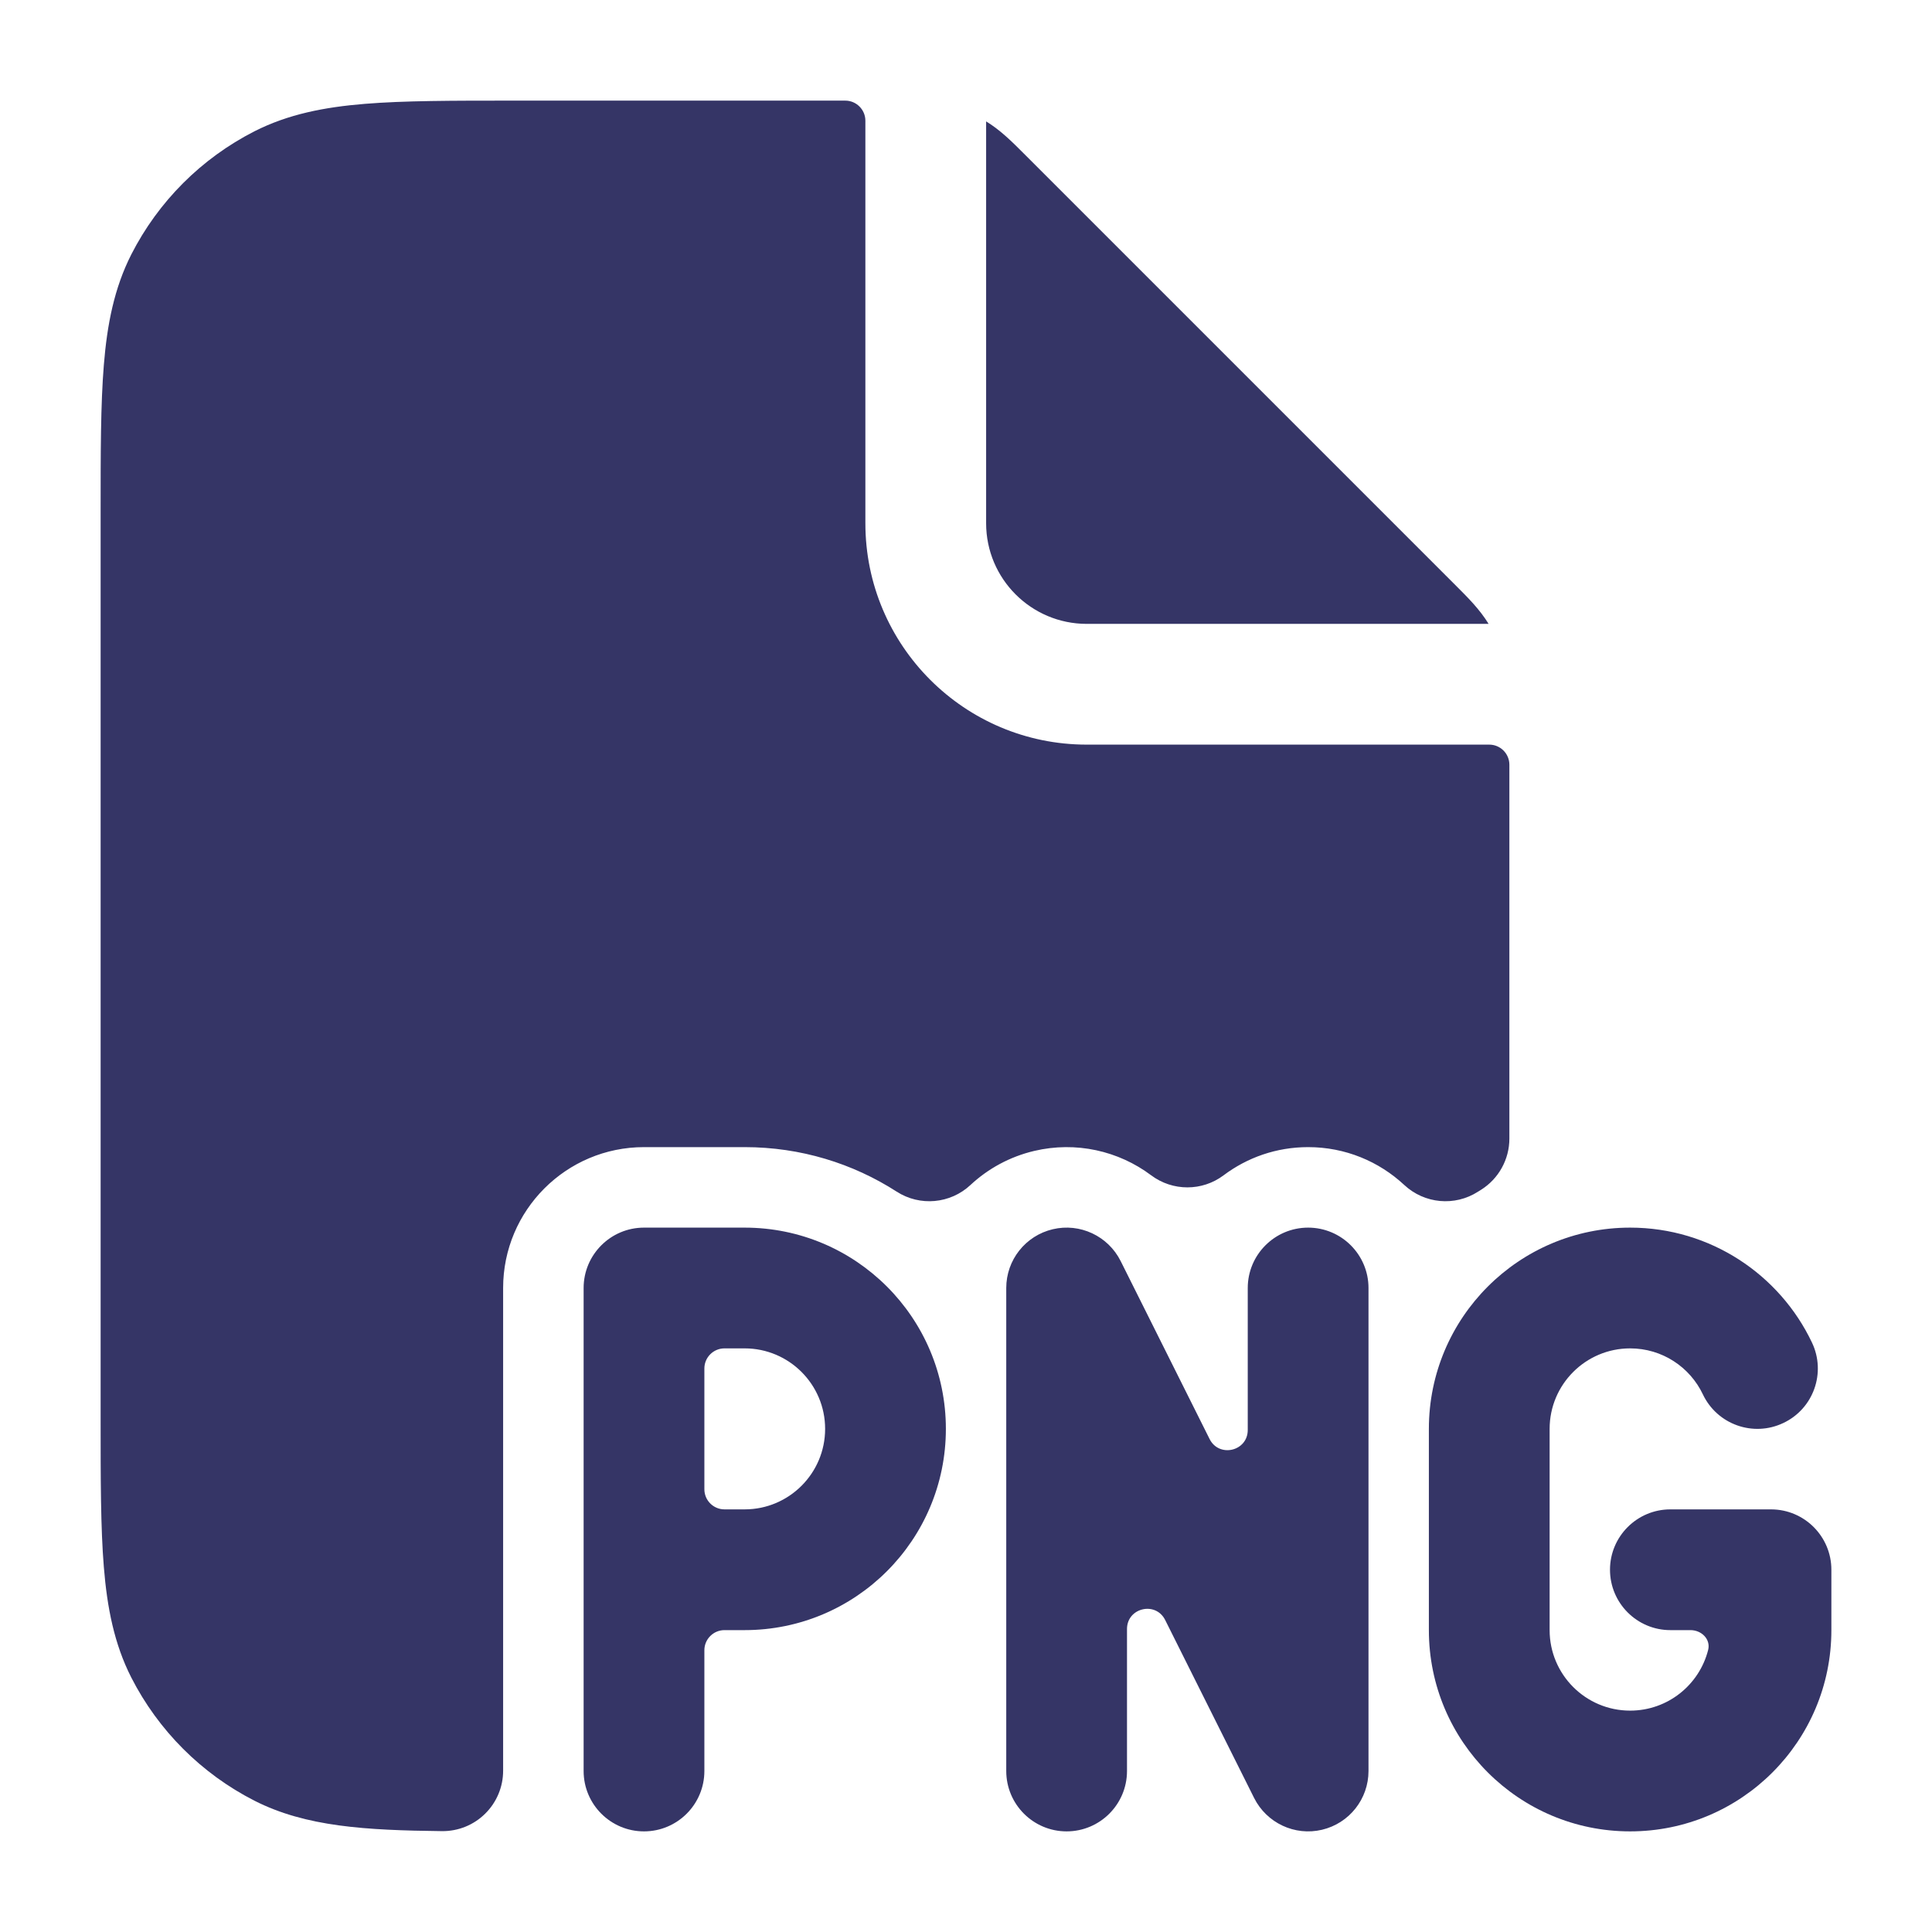 <svg width="24" height="24" viewBox="0 0 24 24" fill="none" xmlns="http://www.w3.org/2000/svg">
<path d="M10.75 1.5C10.75 1.362 10.638 1.25 10.5 1.25H6.368C5.625 1.25 5.022 1.25 4.533 1.29C4.028 1.331 3.579 1.419 3.161 1.631C2.502 1.967 1.967 2.502 1.631 3.161C1.419 3.579 1.331 4.028 1.29 4.533C1.25 5.022 1.25 5.625 1.25 6.368V17.632C1.25 18.375 1.25 18.978 1.29 19.467C1.331 19.972 1.419 20.422 1.631 20.839C1.967 21.497 2.502 22.033 3.161 22.369C3.8 22.694 4.545 22.736 5.491 22.747C5.692 22.749 5.885 22.671 6.027 22.53C6.17 22.389 6.25 22.197 6.25 21.997V16C6.25 15.034 7.034 14.25 8 14.25H9.25C9.947 14.25 10.595 14.453 11.139 14.803C11.428 14.989 11.806 14.954 12.056 14.72C12.273 14.518 12.543 14.369 12.848 14.297C13.366 14.175 13.895 14.296 14.3 14.6C14.567 14.8 14.934 14.8 15.2 14.6C15.493 14.38 15.855 14.25 16.25 14.25C16.712 14.25 17.13 14.428 17.444 14.72C17.695 14.954 18.072 14.989 18.361 14.803L18.398 14.78C18.617 14.643 18.75 14.402 18.75 14.144V9.5C18.75 9.362 18.638 9.25 18.5 9.25H13.5C11.981 9.25 10.75 8.019 10.75 6.5V1.5Z" fill="#353566"/>
<path d="M18.492 7.75V7.75C18.382 7.57 18.234 7.423 18.096 7.285L18.062 7.251L12.749 1.938L12.715 1.904C12.577 1.766 12.43 1.618 12.25 1.508V1.508L12.25 6.5C12.25 7.19 12.81 7.75 13.5 7.75L18.492 7.75Z" fill="#353566"/>
<path d="M13.921 15.665C13.765 15.354 13.416 15.19 13.078 15.27C12.739 15.35 12.5 15.652 12.5 16V22C12.5 22.414 12.836 22.75 13.25 22.75C13.664 22.75 14 22.414 14 22V20.236C14 19.972 14.356 19.888 14.474 20.124L15.579 22.335C15.735 22.646 16.084 22.81 16.422 22.73C16.761 22.65 17 22.348 17 22V16C17 15.586 16.664 15.25 16.25 15.25C15.836 15.25 15.5 15.586 15.5 16V17.764C15.5 18.028 15.144 18.112 15.026 17.876L13.921 15.665Z" fill="#353566"/>
<path fill-rule="evenodd" clip-rule="evenodd" d="M7.25 16C7.25 15.586 7.586 15.25 8 15.25H9.25C10.631 15.25 11.75 16.369 11.75 17.75C11.75 19.131 10.631 20.25 9.25 20.25H9C8.862 20.25 8.75 20.362 8.75 20.5V22C8.75 22.414 8.414 22.75 8 22.75C7.586 22.75 7.25 22.414 7.25 22V16ZM8.75 18.5C8.75 18.638 8.862 18.75 9 18.75H9.25C9.802 18.75 10.25 18.302 10.25 17.75C10.25 17.198 9.802 16.75 9.25 16.75H9C8.862 16.75 8.75 16.862 8.75 17V18.5Z" fill="#353566"/>
<path d="M20.25 15.25C18.869 15.25 17.75 16.369 17.75 17.75V20.25C17.75 21.631 18.869 22.75 20.25 22.75C21.631 22.75 22.75 21.631 22.75 20.25V19.5C22.75 19.086 22.414 18.75 22 18.75H20.75C20.336 18.75 20 19.086 20 19.5C20 19.914 20.336 20.25 20.75 20.25H21C21.138 20.25 21.253 20.364 21.219 20.497C21.109 20.93 20.717 21.25 20.25 21.25C19.698 21.25 19.25 20.802 19.25 20.25V17.75C19.25 17.198 19.698 16.75 20.25 16.75C20.648 16.75 20.993 16.982 21.154 17.322C21.332 17.696 21.779 17.855 22.153 17.677C22.528 17.5 22.687 17.052 22.509 16.678C22.109 15.835 21.248 15.25 20.25 15.25Z" fill="#353566"/>
</svg>
